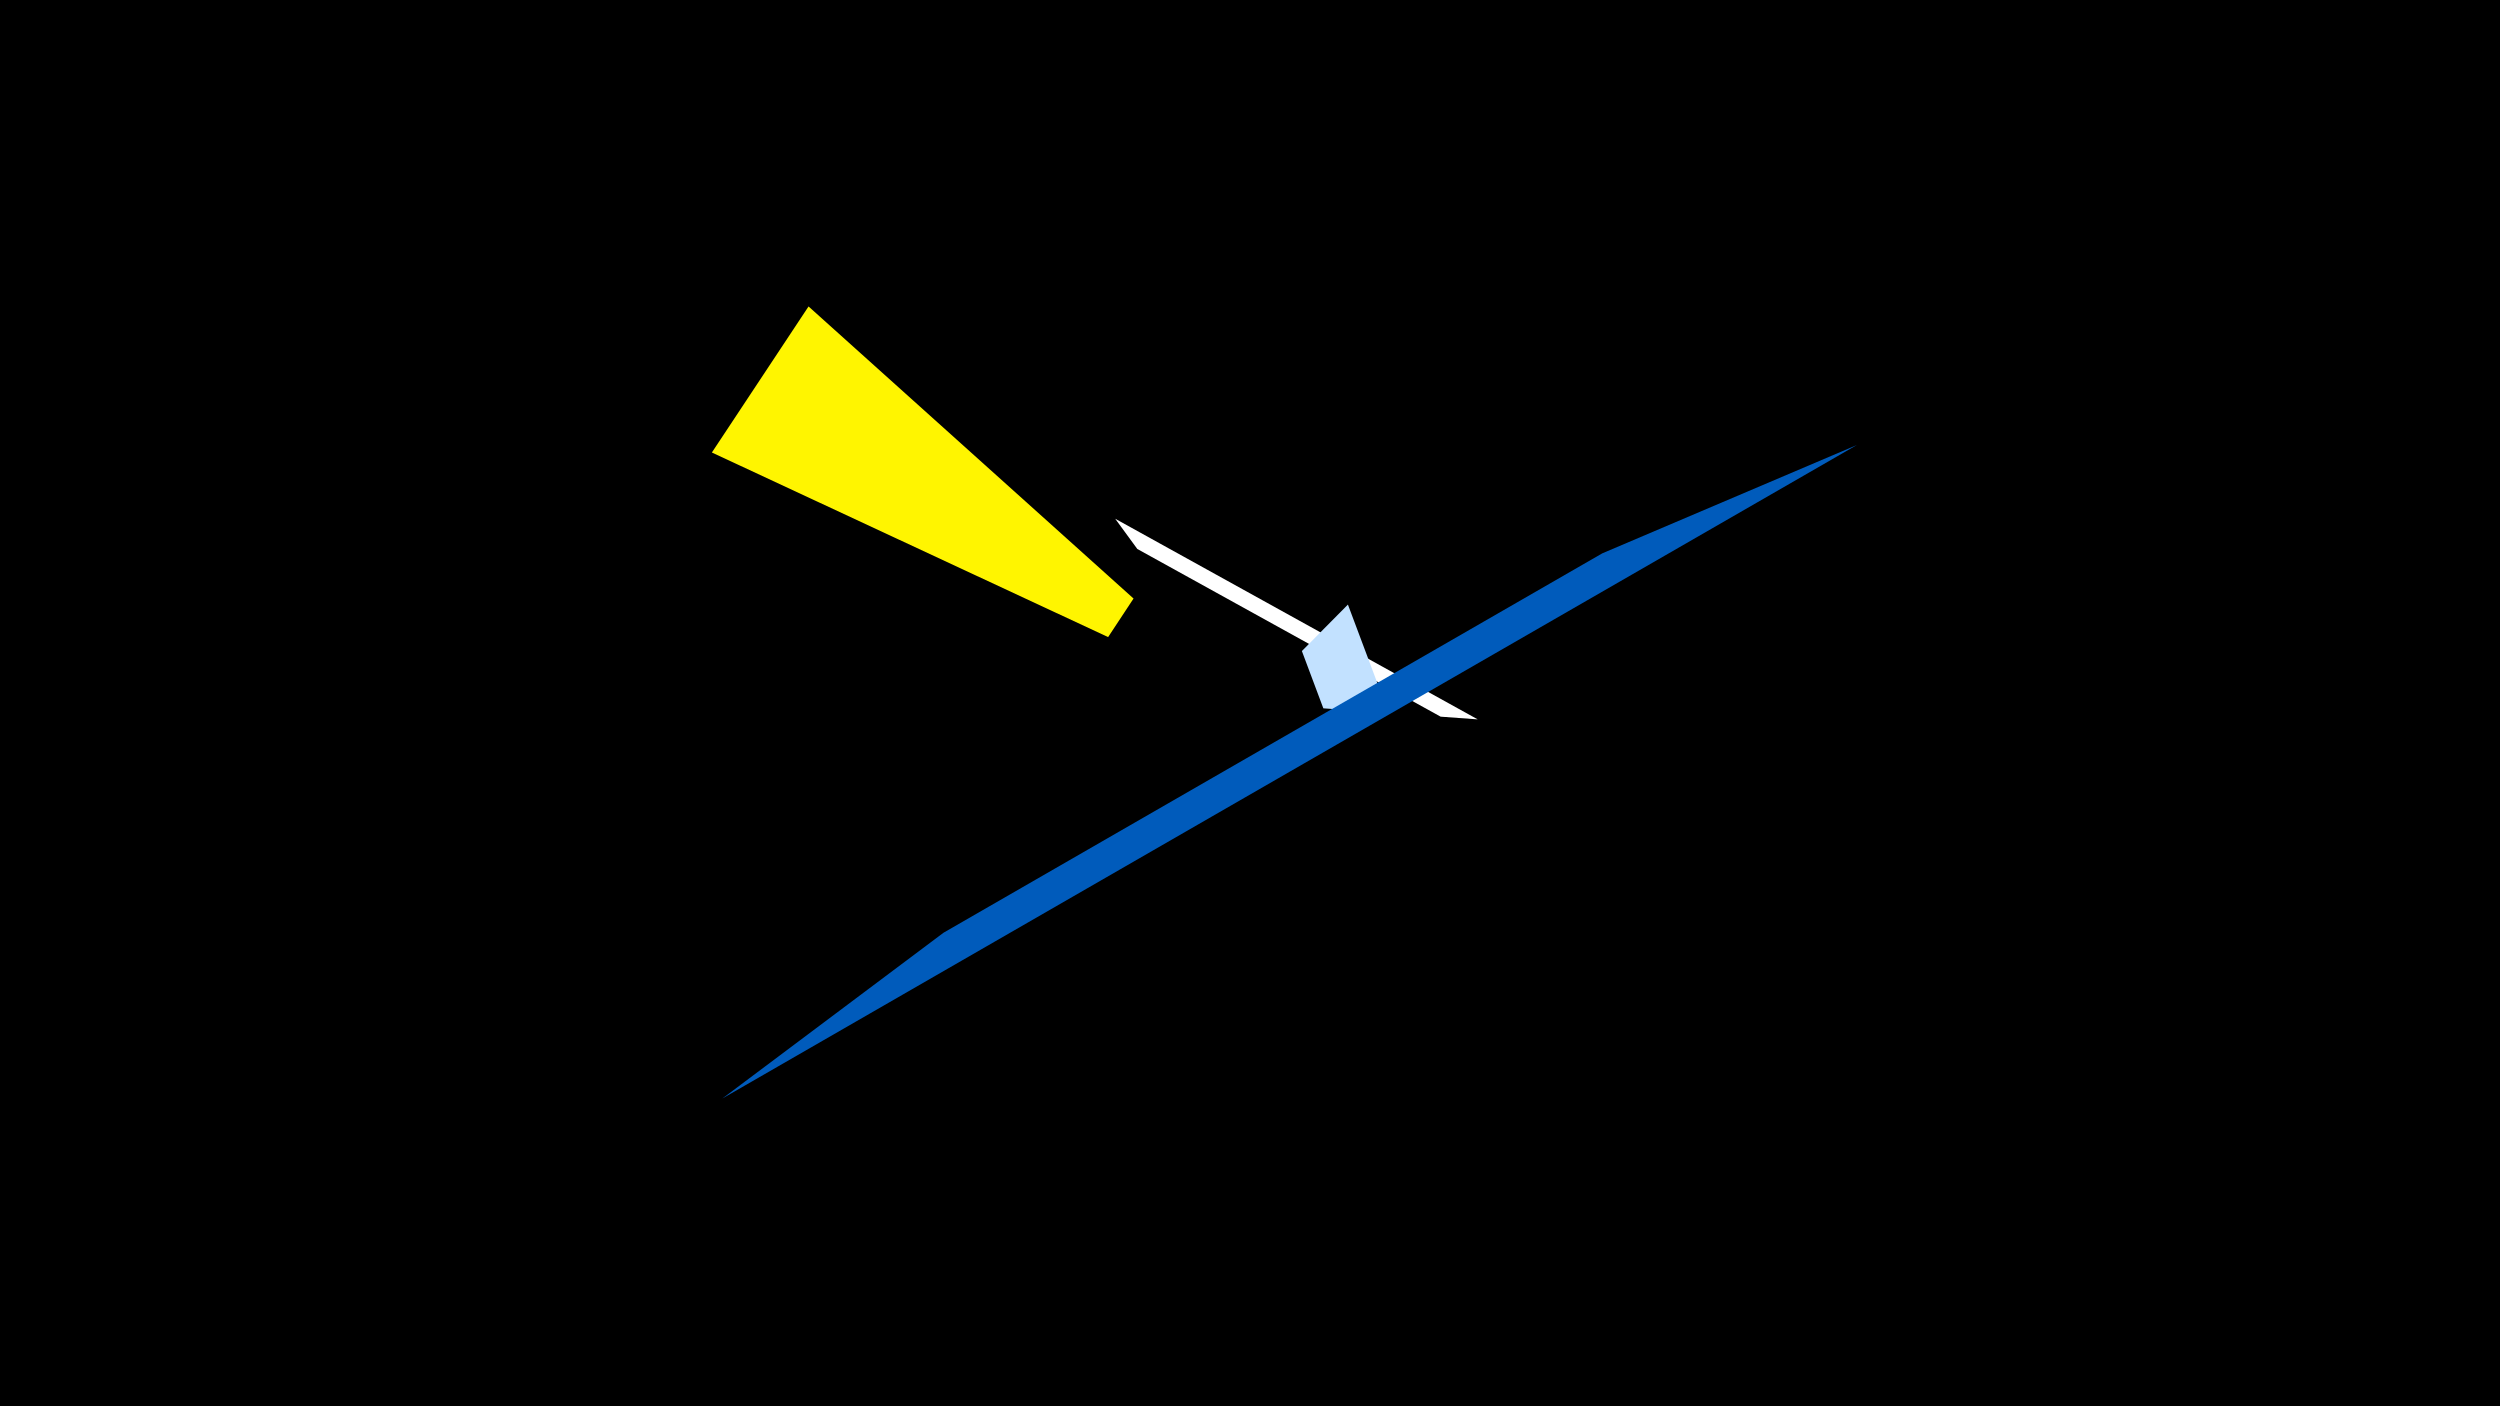 <svg width="1200" height="675" viewBox="-500 -500 1200 675" xmlns="http://www.w3.org/2000/svg"><title>19583</title><path d="M-500-500h1200v675h-1200z" fill="#000"/><path d="M35.3-251l174 96.3-17.8-1.3-145.6-80.5z" fill="#fff"/><path d="M147-209.8l19.5 52-31.3-2.2-10.3-27.5z" fill="#c2e1ff"/><path d="M-111.9-352.9l-46.4 70.1 190.2 88.6 12.2-18.5z" fill="#fff500"/><path d="M391.3-286.4l-544.6 313.7 106.2-79.6 316.2-182.1z" fill="#005bbb"/></svg>
